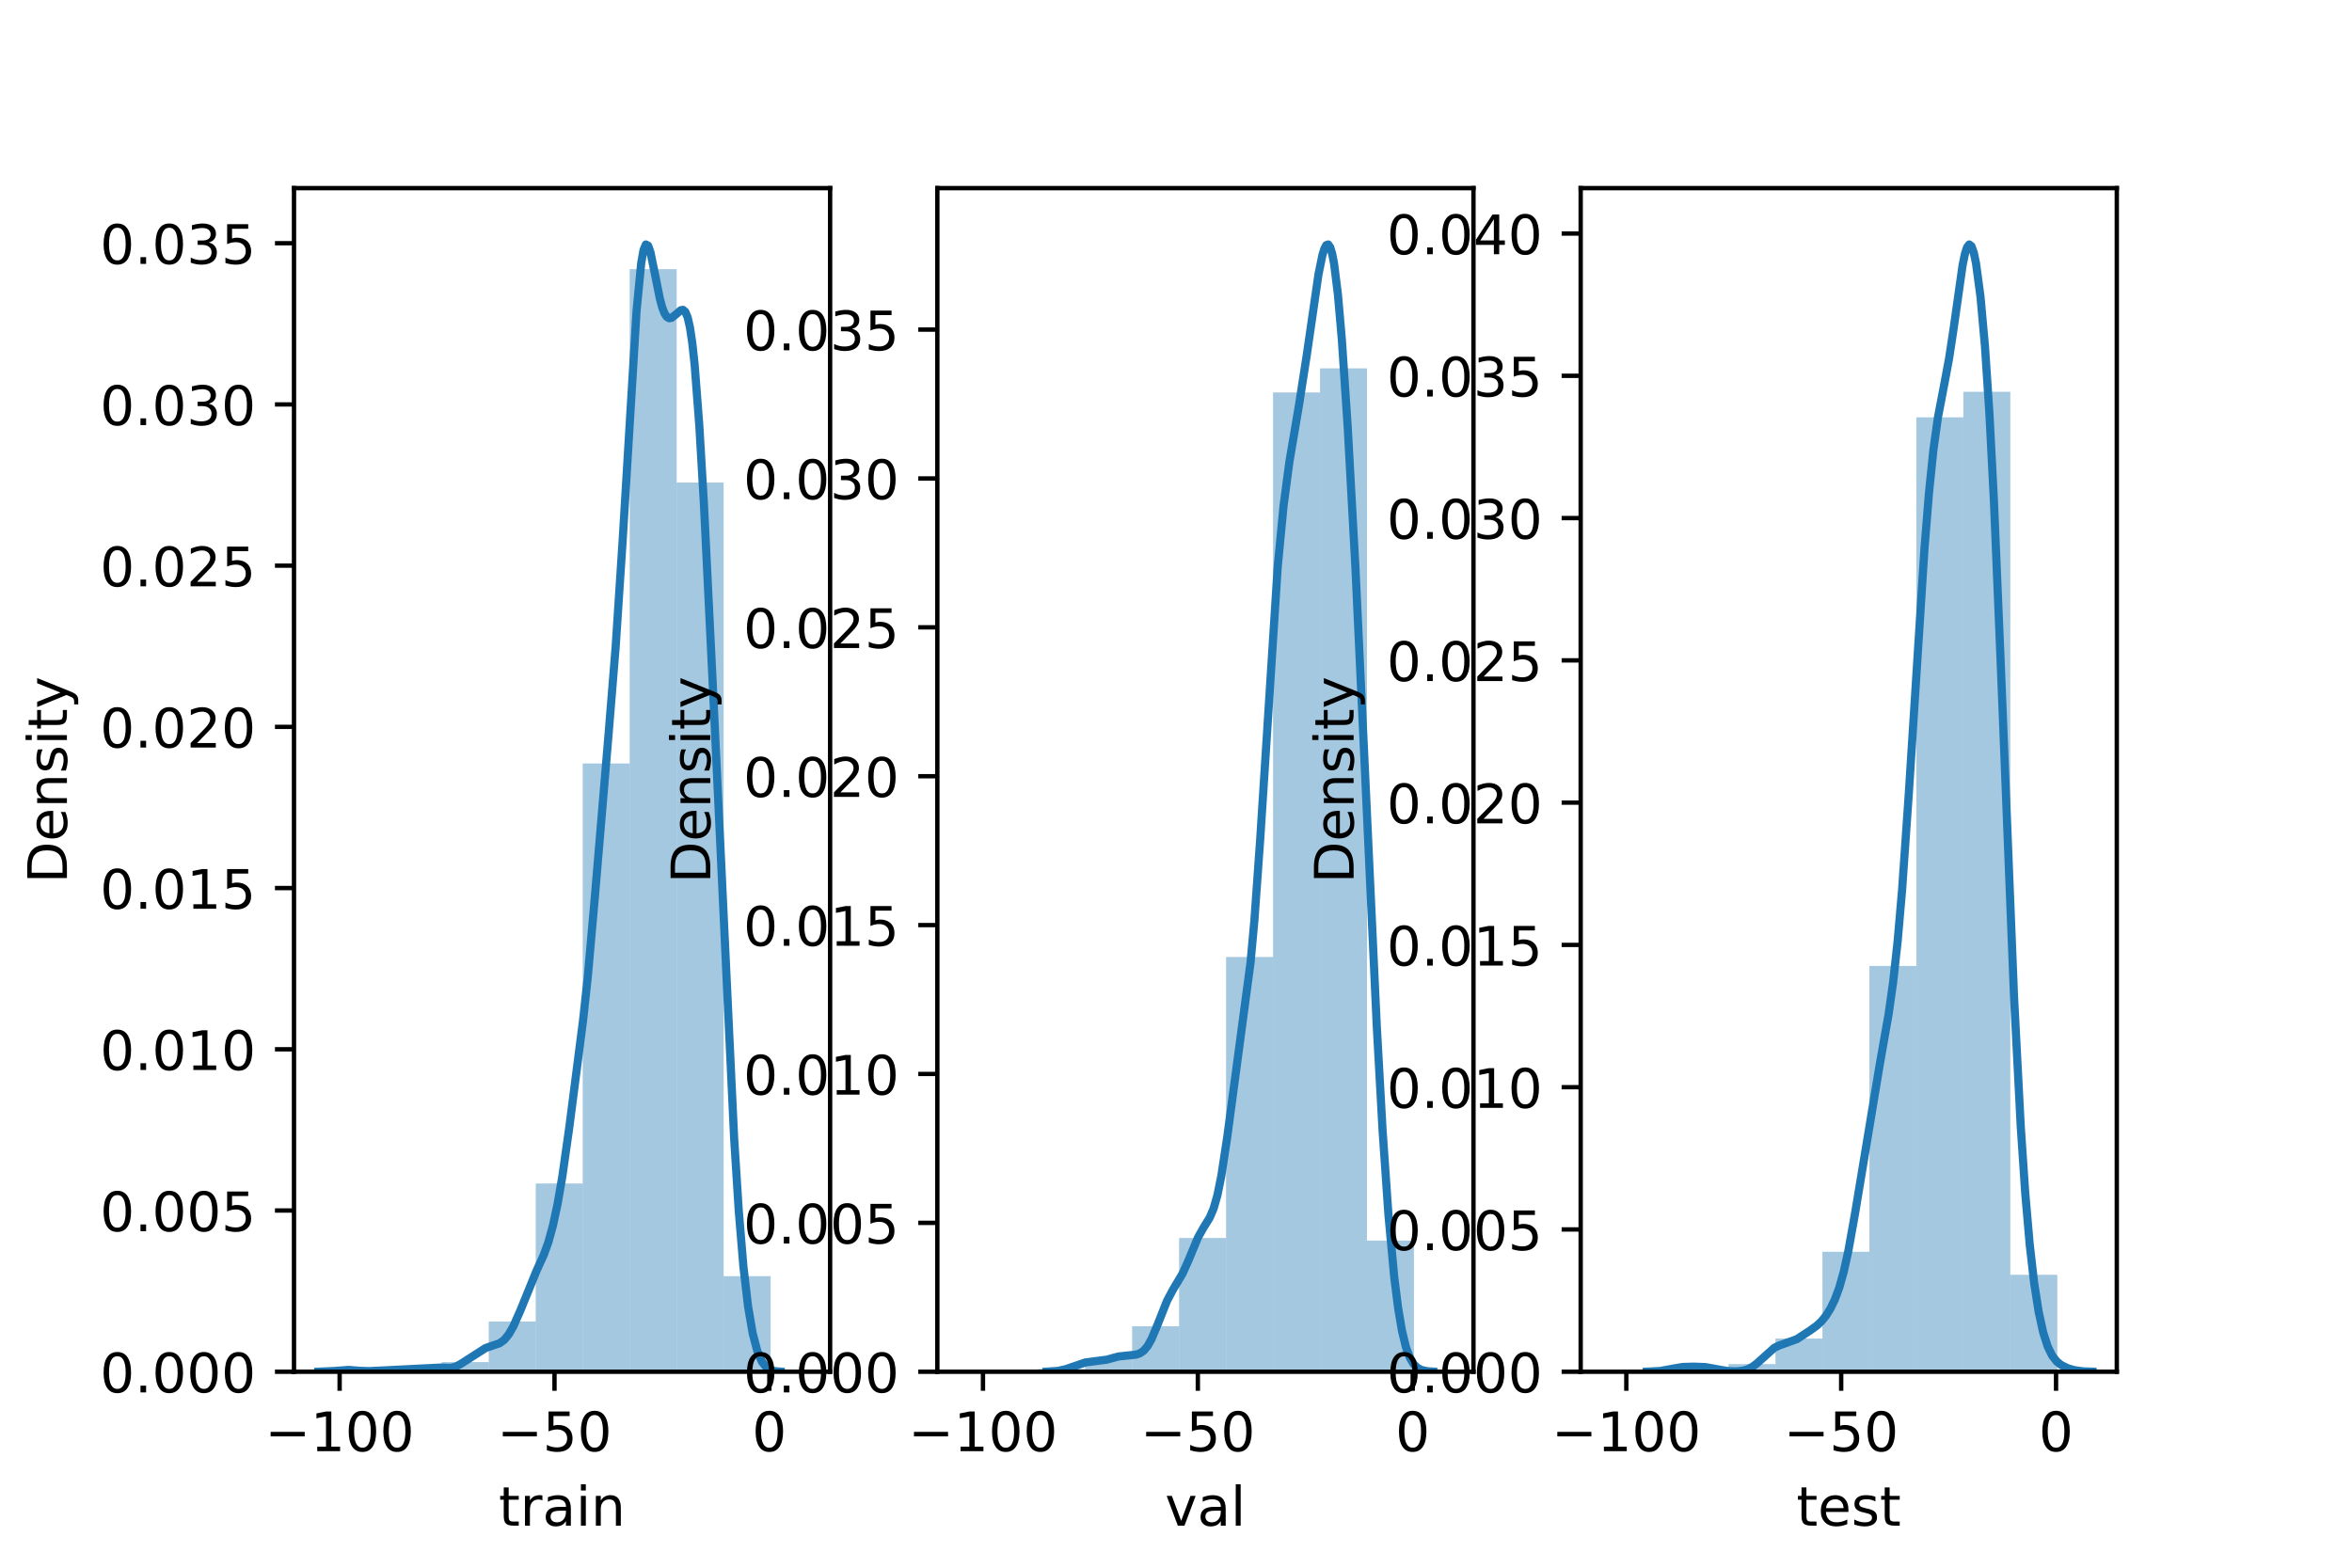 <?xml version="1.0" encoding="utf-8" standalone="no"?>
<!DOCTYPE svg PUBLIC "-//W3C//DTD SVG 1.1//EN"
  "http://www.w3.org/Graphics/SVG/1.1/DTD/svg11.dtd">
<!-- Created with matplotlib (https://matplotlib.org/) -->
<svg height="288pt" version="1.1" viewBox="0 0 432 288" width="432pt" xmlns="http://www.w3.org/2000/svg" xmlns:xlink="http://www.w3.org/1999/xlink">
 <defs>
  <style type="text/css">*{stroke-linecap:butt;stroke-linejoin:round;}</style>
 </defs>
 <g id="figure_1">
  <g id="patch_1">
   <path d="M 0 288 
L 432 288 
L 432 0 
L 0 0 
z
" style="fill:#ffffff;"/>
  </g>
  <g id="axes_1">
   <g id="patch_2">
    <path d="M 54 252 
L 152.471 252 
L 152.471 34.56 
L 54 34.56 
z
" style="fill:#ffffff;"/>
   </g>
   <g id="patch_3">
    <path clip-path="url(#p92c7b9d76b)" d="M 63.887 252 
L 72.516 252 
L 72.516 251.645 
L 63.887 251.645 
z
" style="fill:#1f77b4;opacity:0.4;"/>
   </g>
   <g id="patch_4">
    <path clip-path="url(#p92c7b9d76b)" d="M 72.516 252 
L 81.144 252 
L 81.144 251.291 
L 72.516 251.291 
z
" style="fill:#1f77b4;opacity:0.4;"/>
   </g>
   <g id="patch_5">
    <path clip-path="url(#p92c7b9d76b)" d="M 81.144 252 
L 89.772 252 
L 89.772 250.226 
L 81.144 250.226 
z
" style="fill:#1f77b4;opacity:0.4;"/>
   </g>
   <g id="patch_6">
    <path clip-path="url(#p92c7b9d76b)" d="M 89.772 252 
L 98.4 252 
L 98.4 242.777 
L 89.772 242.777 
z
" style="fill:#1f77b4;opacity:0.4;"/>
   </g>
   <g id="patch_7">
    <path clip-path="url(#p92c7b9d76b)" d="M 98.4 252 
L 107.029 252 
L 107.029 217.413 
L 98.4 217.413 
z
" style="fill:#1f77b4;opacity:0.4;"/>
   </g>
   <g id="patch_8">
    <path clip-path="url(#p92c7b9d76b)" d="M 107.029 252 
L 115.657 252 
L 115.657 140.256 
L 107.029 140.256 
z
" style="fill:#1f77b4;opacity:0.4;"/>
   </g>
   <g id="patch_9">
    <path clip-path="url(#p92c7b9d76b)" d="M 115.657 252 
L 124.285 252 
L 124.285 49.443 
L 115.657 49.443 
z
" style="fill:#1f77b4;opacity:0.4;"/>
   </g>
   <g id="patch_10">
    <path clip-path="url(#p92c7b9d76b)" d="M 124.285 252 
L 132.913 252 
L 132.913 88.642 
L 124.285 88.642 
z
" style="fill:#1f77b4;opacity:0.4;"/>
   </g>
   <g id="patch_11">
    <path clip-path="url(#p92c7b9d76b)" d="M 132.913 252 
L 141.542 252 
L 141.542 234.44 
L 132.913 234.44 
z
" style="fill:#1f77b4;opacity:0.4;"/>
   </g>
   <g id="matplotlib.axis_1">
    <g id="xtick_1">
     <g id="line2d_1">
      <defs>
       <path d="M 0 0 
L 0 3.5 
" id="m4513515221" style="stroke:#000000;stroke-width:0.8;"/>
      </defs>
      <g>
       <use style="stroke:#000000;stroke-width:0.8;" x="62.381" xlink:href="#m4513515221" y="252"/>
      </g>
     </g>
     <g id="text_1">
      <!-- −100 -->
      <g transform="translate(48.648 266.598)scale(0.1 -0.1)">
       <defs>
        <path d="M 10.594 35.5 
L 73.188 35.5 
L 73.188 27.203 
L 10.594 27.203 
z
" id="DejaVuSans-8722"/>
        <path d="M 12.406 8.297 
L 28.516 8.297 
L 28.516 63.922 
L 10.984 60.406 
L 10.984 69.391 
L 28.422 72.906 
L 38.281 72.906 
L 38.281 8.297 
L 54.391 8.297 
L 54.391 0 
L 12.406 0 
z
" id="DejaVuSans-49"/>
        <path d="M 31.781 66.406 
Q 24.172 66.406 20.328 58.906 
Q 16.5 51.422 16.5 36.375 
Q 16.5 21.391 20.328 13.891 
Q 24.172 6.391 31.781 6.391 
Q 39.453 6.391 43.281 13.891 
Q 47.125 21.391 47.125 36.375 
Q 47.125 51.422 43.281 58.906 
Q 39.453 66.406 31.781 66.406 
z
M 31.781 74.219 
Q 44.047 74.219 50.516 64.516 
Q 56.984 54.828 56.984 36.375 
Q 56.984 17.969 50.516 8.266 
Q 44.047 -1.422 31.781 -1.422 
Q 19.531 -1.422 13.062 8.266 
Q 6.594 17.969 6.594 36.375 
Q 6.594 54.828 13.062 64.516 
Q 19.531 74.219 31.781 74.219 
z
" id="DejaVuSans-48"/>
       </defs>
       <use xlink:href="#DejaVuSans-8722"/>
       <use x="83.789" xlink:href="#DejaVuSans-49"/>
       <use x="147.412" xlink:href="#DejaVuSans-48"/>
       <use x="211.035" xlink:href="#DejaVuSans-48"/>
      </g>
     </g>
    </g>
    <g id="xtick_2">
     <g id="line2d_2">
      <g>
       <use style="stroke:#000000;stroke-width:0.8;" x="101.846" xlink:href="#m4513515221" y="252"/>
      </g>
     </g>
     <g id="text_2">
      <!-- −50 -->
      <g transform="translate(91.294 266.598)scale(0.1 -0.1)">
       <defs>
        <path d="M 10.797 72.906 
L 49.516 72.906 
L 49.516 64.594 
L 19.828 64.594 
L 19.828 46.734 
Q 21.969 47.469 24.109 47.828 
Q 26.266 48.188 28.422 48.188 
Q 40.625 48.188 47.75 41.5 
Q 54.891 34.812 54.891 23.391 
Q 54.891 11.625 47.562 5.094 
Q 40.234 -1.422 26.906 -1.422 
Q 22.312 -1.422 17.547 -0.641 
Q 12.797 0.141 7.719 1.703 
L 7.719 11.625 
Q 12.109 9.234 16.797 8.062 
Q 21.484 6.891 26.703 6.891 
Q 35.156 6.891 40.078 11.328 
Q 45.016 15.766 45.016 23.391 
Q 45.016 31 40.078 35.438 
Q 35.156 39.891 26.703 39.891 
Q 22.75 39.891 18.812 39.016 
Q 14.891 38.141 10.797 36.281 
z
" id="DejaVuSans-53"/>
       </defs>
       <use xlink:href="#DejaVuSans-8722"/>
       <use x="83.789" xlink:href="#DejaVuSans-53"/>
       <use x="147.412" xlink:href="#DejaVuSans-48"/>
      </g>
     </g>
    </g>
    <g id="xtick_3">
     <g id="line2d_3">
      <g>
       <use style="stroke:#000000;stroke-width:0.8;" x="141.312" xlink:href="#m4513515221" y="252"/>
      </g>
     </g>
     <g id="text_3">
      <!-- 0 -->
      <g transform="translate(138.13 266.598)scale(0.1 -0.1)">
       <use xlink:href="#DejaVuSans-48"/>
      </g>
     </g>
    </g>
    <g id="text_4">
     <!-- train -->
     <g transform="translate(91.598 280.277)scale(0.1 -0.1)">
      <defs>
       <path d="M 18.312 70.219 
L 18.312 54.688 
L 36.812 54.688 
L 36.812 47.703 
L 18.312 47.703 
L 18.312 18.016 
Q 18.312 11.328 20.141 9.422 
Q 21.969 7.516 27.594 7.516 
L 36.812 7.516 
L 36.812 0 
L 27.594 0 
Q 17.188 0 13.234 3.875 
Q 9.281 7.766 9.281 18.016 
L 9.281 47.703 
L 2.688 47.703 
L 2.688 54.688 
L 9.281 54.688 
L 9.281 70.219 
z
" id="DejaVuSans-116"/>
       <path d="M 41.109 46.297 
Q 39.594 47.172 37.812 47.578 
Q 36.031 48 33.891 48 
Q 26.266 48 22.188 43.047 
Q 18.109 38.094 18.109 28.812 
L 18.109 0 
L 9.078 0 
L 9.078 54.688 
L 18.109 54.688 
L 18.109 46.188 
Q 20.953 51.172 25.484 53.578 
Q 30.031 56 36.531 56 
Q 37.453 56 38.578 55.875 
Q 39.703 55.766 41.062 55.516 
z
" id="DejaVuSans-114"/>
       <path d="M 34.281 27.484 
Q 23.391 27.484 19.188 25 
Q 14.984 22.516 14.984 16.5 
Q 14.984 11.719 18.141 8.906 
Q 21.297 6.109 26.703 6.109 
Q 34.188 6.109 38.703 11.406 
Q 43.219 16.703 43.219 25.484 
L 43.219 27.484 
z
M 52.203 31.203 
L 52.203 0 
L 43.219 0 
L 43.219 8.297 
Q 40.141 3.328 35.547 0.953 
Q 30.953 -1.422 24.312 -1.422 
Q 15.922 -1.422 10.953 3.297 
Q 6 8.016 6 15.922 
Q 6 25.141 12.172 29.828 
Q 18.359 34.516 30.609 34.516 
L 43.219 34.516 
L 43.219 35.406 
Q 43.219 41.609 39.141 45 
Q 35.062 48.391 27.688 48.391 
Q 23 48.391 18.547 47.266 
Q 14.109 46.141 10.016 43.891 
L 10.016 52.203 
Q 14.938 54.109 19.578 55.047 
Q 24.219 56 28.609 56 
Q 40.484 56 46.344 49.844 
Q 52.203 43.703 52.203 31.203 
z
" id="DejaVuSans-97"/>
       <path d="M 9.422 54.688 
L 18.406 54.688 
L 18.406 0 
L 9.422 0 
z
M 9.422 75.984 
L 18.406 75.984 
L 18.406 64.594 
L 9.422 64.594 
z
" id="DejaVuSans-105"/>
       <path d="M 54.891 33.016 
L 54.891 0 
L 45.906 0 
L 45.906 32.719 
Q 45.906 40.484 42.875 44.328 
Q 39.844 48.188 33.797 48.188 
Q 26.516 48.188 22.312 43.547 
Q 18.109 38.922 18.109 30.906 
L 18.109 0 
L 9.078 0 
L 9.078 54.688 
L 18.109 54.688 
L 18.109 46.188 
Q 21.344 51.125 25.703 53.562 
Q 30.078 56 35.797 56 
Q 45.219 56 50.047 50.172 
Q 54.891 44.344 54.891 33.016 
z
" id="DejaVuSans-110"/>
      </defs>
      <use xlink:href="#DejaVuSans-116"/>
      <use x="39.209" xlink:href="#DejaVuSans-114"/>
      <use x="80.322" xlink:href="#DejaVuSans-97"/>
      <use x="141.602" xlink:href="#DejaVuSans-105"/>
      <use x="169.385" xlink:href="#DejaVuSans-110"/>
     </g>
    </g>
   </g>
   <g id="matplotlib.axis_2">
    <g id="ytick_1">
     <g id="line2d_4">
      <defs>
       <path d="M 0 0 
L -3.5 0 
" id="mbb1eea359e" style="stroke:#000000;stroke-width:0.8;"/>
      </defs>
      <g>
       <use style="stroke:#000000;stroke-width:0.8;" x="54" xlink:href="#mbb1eea359e" y="252"/>
      </g>
     </g>
     <g id="text_5">
      <!-- 0.000 -->
      <g transform="translate(18.372 255.799)scale(0.1 -0.1)">
       <defs>
        <path d="M 10.688 12.406 
L 21 12.406 
L 21 0 
L 10.688 0 
z
" id="DejaVuSans-46"/>
       </defs>
       <use xlink:href="#DejaVuSans-48"/>
       <use x="63.623" xlink:href="#DejaVuSans-46"/>
       <use x="95.41" xlink:href="#DejaVuSans-48"/>
       <use x="159.033" xlink:href="#DejaVuSans-48"/>
       <use x="222.656" xlink:href="#DejaVuSans-48"/>
      </g>
     </g>
    </g>
    <g id="ytick_2">
     <g id="line2d_5">
      <g>
       <use style="stroke:#000000;stroke-width:0.8;" x="54" xlink:href="#mbb1eea359e" y="222.383"/>
      </g>
     </g>
     <g id="text_6">
      <!-- 0.005 -->
      <g transform="translate(18.372 226.182)scale(0.1 -0.1)">
       <use xlink:href="#DejaVuSans-48"/>
       <use x="63.623" xlink:href="#DejaVuSans-46"/>
       <use x="95.41" xlink:href="#DejaVuSans-48"/>
       <use x="159.033" xlink:href="#DejaVuSans-48"/>
       <use x="222.656" xlink:href="#DejaVuSans-53"/>
      </g>
     </g>
    </g>
    <g id="ytick_3">
     <g id="line2d_6">
      <g>
       <use style="stroke:#000000;stroke-width:0.8;" x="54" xlink:href="#mbb1eea359e" y="192.766"/>
      </g>
     </g>
     <g id="text_7">
      <!-- 0.010 -->
      <g transform="translate(18.372 196.565)scale(0.1 -0.1)">
       <use xlink:href="#DejaVuSans-48"/>
       <use x="63.623" xlink:href="#DejaVuSans-46"/>
       <use x="95.41" xlink:href="#DejaVuSans-48"/>
       <use x="159.033" xlink:href="#DejaVuSans-49"/>
       <use x="222.656" xlink:href="#DejaVuSans-48"/>
      </g>
     </g>
    </g>
    <g id="ytick_4">
     <g id="line2d_7">
      <g>
       <use style="stroke:#000000;stroke-width:0.8;" x="54" xlink:href="#mbb1eea359e" y="163.149"/>
      </g>
     </g>
     <g id="text_8">
      <!-- 0.015 -->
      <g transform="translate(18.372 166.948)scale(0.1 -0.1)">
       <use xlink:href="#DejaVuSans-48"/>
       <use x="63.623" xlink:href="#DejaVuSans-46"/>
       <use x="95.41" xlink:href="#DejaVuSans-48"/>
       <use x="159.033" xlink:href="#DejaVuSans-49"/>
       <use x="222.656" xlink:href="#DejaVuSans-53"/>
      </g>
     </g>
    </g>
    <g id="ytick_5">
     <g id="line2d_8">
      <g>
       <use style="stroke:#000000;stroke-width:0.8;" x="54" xlink:href="#mbb1eea359e" y="133.532"/>
      </g>
     </g>
     <g id="text_9">
      <!-- 0.020 -->
      <g transform="translate(18.372 137.331)scale(0.1 -0.1)">
       <defs>
        <path d="M 19.188 8.297 
L 53.609 8.297 
L 53.609 0 
L 7.328 0 
L 7.328 8.297 
Q 12.938 14.109 22.625 23.891 
Q 32.328 33.688 34.812 36.531 
Q 39.547 41.844 41.422 45.531 
Q 43.312 49.219 43.312 52.781 
Q 43.312 58.594 39.234 62.25 
Q 35.156 65.922 28.609 65.922 
Q 23.969 65.922 18.812 64.312 
Q 13.672 62.703 7.812 59.422 
L 7.812 69.391 
Q 13.766 71.781 18.938 73 
Q 24.125 74.219 28.422 74.219 
Q 39.75 74.219 46.484 68.547 
Q 53.219 62.891 53.219 53.422 
Q 53.219 48.922 51.531 44.891 
Q 49.859 40.875 45.406 35.406 
Q 44.188 33.984 37.641 27.219 
Q 31.109 20.453 19.188 8.297 
z
" id="DejaVuSans-50"/>
       </defs>
       <use xlink:href="#DejaVuSans-48"/>
       <use x="63.623" xlink:href="#DejaVuSans-46"/>
       <use x="95.41" xlink:href="#DejaVuSans-48"/>
       <use x="159.033" xlink:href="#DejaVuSans-50"/>
       <use x="222.656" xlink:href="#DejaVuSans-48"/>
      </g>
     </g>
    </g>
    <g id="ytick_6">
     <g id="line2d_9">
      <g>
       <use style="stroke:#000000;stroke-width:0.8;" x="54" xlink:href="#mbb1eea359e" y="103.915"/>
      </g>
     </g>
     <g id="text_10">
      <!-- 0.025 -->
      <g transform="translate(18.372 107.714)scale(0.1 -0.1)">
       <use xlink:href="#DejaVuSans-48"/>
       <use x="63.623" xlink:href="#DejaVuSans-46"/>
       <use x="95.41" xlink:href="#DejaVuSans-48"/>
       <use x="159.033" xlink:href="#DejaVuSans-50"/>
       <use x="222.656" xlink:href="#DejaVuSans-53"/>
      </g>
     </g>
    </g>
    <g id="ytick_7">
     <g id="line2d_10">
      <g>
       <use style="stroke:#000000;stroke-width:0.8;" x="54" xlink:href="#mbb1eea359e" y="74.298"/>
      </g>
     </g>
     <g id="text_11">
      <!-- 0.030 -->
      <g transform="translate(18.372 78.097)scale(0.1 -0.1)">
       <defs>
        <path d="M 40.578 39.312 
Q 47.656 37.797 51.625 33 
Q 55.609 28.219 55.609 21.188 
Q 55.609 10.406 48.188 4.484 
Q 40.766 -1.422 27.094 -1.422 
Q 22.516 -1.422 17.656 -0.516 
Q 12.797 0.391 7.625 2.203 
L 7.625 11.719 
Q 11.719 9.328 16.594 8.109 
Q 21.484 6.891 26.812 6.891 
Q 36.078 6.891 40.938 10.547 
Q 45.797 14.203 45.797 21.188 
Q 45.797 27.641 41.281 31.266 
Q 36.766 34.906 28.719 34.906 
L 20.219 34.906 
L 20.219 43.016 
L 29.109 43.016 
Q 36.375 43.016 40.234 45.922 
Q 44.094 48.828 44.094 54.297 
Q 44.094 59.906 40.109 62.906 
Q 36.141 65.922 28.719 65.922 
Q 24.656 65.922 20.016 65.031 
Q 15.375 64.156 9.812 62.312 
L 9.812 71.094 
Q 15.438 72.656 20.344 73.438 
Q 25.25 74.219 29.594 74.219 
Q 40.828 74.219 47.359 69.109 
Q 53.906 64.016 53.906 55.328 
Q 53.906 49.266 50.438 45.094 
Q 46.969 40.922 40.578 39.312 
z
" id="DejaVuSans-51"/>
       </defs>
       <use xlink:href="#DejaVuSans-48"/>
       <use x="63.623" xlink:href="#DejaVuSans-46"/>
       <use x="95.41" xlink:href="#DejaVuSans-48"/>
       <use x="159.033" xlink:href="#DejaVuSans-51"/>
       <use x="222.656" xlink:href="#DejaVuSans-48"/>
      </g>
     </g>
    </g>
    <g id="ytick_8">
     <g id="line2d_11">
      <g>
       <use style="stroke:#000000;stroke-width:0.8;" x="54" xlink:href="#mbb1eea359e" y="44.681"/>
      </g>
     </g>
     <g id="text_12">
      <!-- 0.035 -->
      <g transform="translate(18.372 48.48)scale(0.1 -0.1)">
       <use xlink:href="#DejaVuSans-48"/>
       <use x="63.623" xlink:href="#DejaVuSans-46"/>
       <use x="95.41" xlink:href="#DejaVuSans-48"/>
       <use x="159.033" xlink:href="#DejaVuSans-51"/>
       <use x="222.656" xlink:href="#DejaVuSans-53"/>
      </g>
     </g>
    </g>
    <g id="text_13">
     <!-- Density -->
     <g transform="translate(12.292 162.289)rotate(-90)scale(0.1 -0.1)">
      <defs>
       <path d="M 19.672 64.797 
L 19.672 8.109 
L 31.594 8.109 
Q 46.688 8.109 53.688 14.938 
Q 60.688 21.781 60.688 36.531 
Q 60.688 51.172 53.688 57.984 
Q 46.688 64.797 31.594 64.797 
z
M 9.812 72.906 
L 30.078 72.906 
Q 51.266 72.906 61.172 64.094 
Q 71.094 55.281 71.094 36.531 
Q 71.094 17.672 61.125 8.828 
Q 51.172 0 30.078 0 
L 9.812 0 
z
" id="DejaVuSans-68"/>
       <path d="M 56.203 29.594 
L 56.203 25.203 
L 14.891 25.203 
Q 15.484 15.922 20.484 11.062 
Q 25.484 6.203 34.422 6.203 
Q 39.594 6.203 44.453 7.469 
Q 49.312 8.734 54.109 11.281 
L 54.109 2.781 
Q 49.266 0.734 44.188 -0.344 
Q 39.109 -1.422 33.891 -1.422 
Q 20.797 -1.422 13.156 6.188 
Q 5.516 13.812 5.516 26.812 
Q 5.516 40.234 12.766 48.109 
Q 20.016 56 32.328 56 
Q 43.359 56 49.781 48.891 
Q 56.203 41.797 56.203 29.594 
z
M 47.219 32.234 
Q 47.125 39.594 43.094 43.984 
Q 39.062 48.391 32.422 48.391 
Q 24.906 48.391 20.391 44.141 
Q 15.875 39.891 15.188 32.172 
z
" id="DejaVuSans-101"/>
       <path d="M 44.281 53.078 
L 44.281 44.578 
Q 40.484 46.531 36.375 47.5 
Q 32.281 48.484 27.875 48.484 
Q 21.188 48.484 17.844 46.438 
Q 14.5 44.391 14.5 40.281 
Q 14.5 37.156 16.891 35.375 
Q 19.281 33.594 26.516 31.984 
L 29.594 31.297 
Q 39.156 29.25 43.188 25.516 
Q 47.219 21.781 47.219 15.094 
Q 47.219 7.469 41.188 3.016 
Q 35.156 -1.422 24.609 -1.422 
Q 20.219 -1.422 15.453 -0.562 
Q 10.688 0.297 5.422 2 
L 5.422 11.281 
Q 10.406 8.688 15.234 7.391 
Q 20.062 6.109 24.812 6.109 
Q 31.156 6.109 34.562 8.281 
Q 37.984 10.453 37.984 14.406 
Q 37.984 18.062 35.516 20.016 
Q 33.062 21.969 24.703 23.781 
L 21.578 24.516 
Q 13.234 26.266 9.516 29.906 
Q 5.812 33.547 5.812 39.891 
Q 5.812 47.609 11.281 51.797 
Q 16.75 56 26.812 56 
Q 31.781 56 36.172 55.266 
Q 40.578 54.547 44.281 53.078 
z
" id="DejaVuSans-115"/>
       <path d="M 32.172 -5.078 
Q 28.375 -14.844 24.75 -17.812 
Q 21.141 -20.797 15.094 -20.797 
L 7.906 -20.797 
L 7.906 -13.281 
L 13.188 -13.281 
Q 16.891 -13.281 18.938 -11.516 
Q 21 -9.766 23.484 -3.219 
L 25.094 0.875 
L 2.984 54.688 
L 12.5 54.688 
L 29.594 11.922 
L 46.688 54.688 
L 56.203 54.688 
z
" id="DejaVuSans-121"/>
      </defs>
      <use xlink:href="#DejaVuSans-68"/>
      <use x="77.002" xlink:href="#DejaVuSans-101"/>
      <use x="138.525" xlink:href="#DejaVuSans-110"/>
      <use x="201.904" xlink:href="#DejaVuSans-115"/>
      <use x="254.004" xlink:href="#DejaVuSans-105"/>
      <use x="281.787" xlink:href="#DejaVuSans-116"/>
      <use x="320.996" xlink:href="#DejaVuSans-121"/>
     </g>
    </g>
   </g>
   <g id="line2d_12">
    <path clip-path="url(#p92c7b9d76b)" d="M 58.476 251.996 
L 61.462 251.863 
L 64.022 251.662 
L 66.155 251.835 
L 67.861 251.887 
L 81.086 251.228 
L 82.792 251.29 
L 83.646 251.079 
L 84.499 250.649 
L 89.191 247.646 
L 90.471 247.207 
L 91.751 246.774 
L 92.604 246.162 
L 93.457 245.114 
L 94.311 243.62 
L 95.59 240.72 
L 98.577 233.384 
L 99.856 230.59 
L 100.71 228.235 
L 101.563 225.137 
L 102.416 221.16 
L 103.269 216.224 
L 104.549 207.223 
L 107.109 187.32 
L 107.962 179.433 
L 109.242 164.973 
L 111.801 134.596 
L 113.081 118.823 
L 114.361 99.339 
L 116.921 57.082 
L 117.774 48.317 
L 118.2 45.929 
L 118.627 44.914 
L 119.054 45.145 
L 119.48 46.377 
L 120.333 50.539 
L 121.187 54.816 
L 121.613 56.42 
L 122.04 57.544 
L 122.466 58.2 
L 122.893 58.456 
L 123.32 58.402 
L 124.173 57.744 
L 125.026 57.001 
L 125.453 56.925 
L 125.879 57.291 
L 126.306 58.311 
L 126.732 60.183 
L 127.159 63.057 
L 127.586 67.011 
L 128.439 78.074 
L 129.292 92.61 
L 130.998 127.435 
L 134.838 209.037 
L 135.691 222.457 
L 136.544 232.674 
L 137.397 239.982 
L 138.251 244.972 
L 139.104 248.221 
L 139.957 250.184 
L 140.81 251.242 
L 141.664 251.731 
L 142.517 251.921 
L 143.37 251.981 
L 143.37 251.981 
" style="fill:none;stroke:#1f77b4;stroke-linecap:square;stroke-width:1.5;"/>
   </g>
   <g id="patch_12">
    <path d="M 54 252 
L 54 34.56 
" style="fill:none;stroke:#000000;stroke-linecap:square;stroke-linejoin:miter;stroke-width:0.8;"/>
   </g>
   <g id="patch_13">
    <path d="M 152.471 252 
L 152.471 34.56 
" style="fill:none;stroke:#000000;stroke-linecap:square;stroke-linejoin:miter;stroke-width:0.8;"/>
   </g>
   <g id="patch_14">
    <path d="M 54 252 
L 152.471 252 
" style="fill:none;stroke:#000000;stroke-linecap:square;stroke-linejoin:miter;stroke-width:0.8;"/>
   </g>
   <g id="patch_15">
    <path d="M 54 34.56 
L 152.471 34.56 
" style="fill:none;stroke:#000000;stroke-linecap:square;stroke-linejoin:miter;stroke-width:0.8;"/>
   </g>
  </g>
  <g id="axes_2">
   <g id="patch_16">
    <path d="M 172.165 252 
L 270.635 252 
L 270.635 34.56 
L 172.165 34.56 
z
" style="fill:#ffffff;"/>
   </g>
   <g id="patch_17">
    <path clip-path="url(#pd8b7093c54)" d="M 182.052 252 
L 190.68 252 
L 190.68 252 
L 182.052 252 
z
" style="fill:#1f77b4;opacity:0.4;"/>
   </g>
   <g id="patch_18">
    <path clip-path="url(#pd8b7093c54)" d="M 190.68 252 
L 199.309 252 
L 199.309 251.508 
L 190.68 251.508 
z
" style="fill:#1f77b4;opacity:0.4;"/>
   </g>
   <g id="patch_19">
    <path clip-path="url(#pd8b7093c54)" d="M 199.309 252 
L 207.937 252 
L 207.937 249.542 
L 199.309 249.542 
z
" style="fill:#1f77b4;opacity:0.4;"/>
   </g>
   <g id="patch_20">
    <path clip-path="url(#pd8b7093c54)" d="M 207.937 252 
L 216.565 252 
L 216.565 243.644 
L 207.937 243.644 
z
" style="fill:#1f77b4;opacity:0.4;"/>
   </g>
   <g id="patch_21">
    <path clip-path="url(#pd8b7093c54)" d="M 216.565 252 
L 225.193 252 
L 225.193 227.423 
L 216.565 227.423 
z
" style="fill:#1f77b4;opacity:0.4;"/>
   </g>
   <g id="patch_22">
    <path clip-path="url(#pd8b7093c54)" d="M 225.193 252 
L 233.822 252 
L 233.822 175.81 
L 225.193 175.81 
z
" style="fill:#1f77b4;opacity:0.4;"/>
   </g>
   <g id="patch_23">
    <path clip-path="url(#pd8b7093c54)" d="M 233.822 252 
L 242.45 252 
L 242.45 72.093 
L 233.822 72.093 
z
" style="fill:#1f77b4;opacity:0.4;"/>
   </g>
   <g id="patch_24">
    <path clip-path="url(#pd8b7093c54)" d="M 242.45 252 
L 251.078 252 
L 251.078 67.669 
L 242.45 67.669 
z
" style="fill:#1f77b4;opacity:0.4;"/>
   </g>
   <g id="patch_25">
    <path clip-path="url(#pd8b7093c54)" d="M 251.078 252 
L 259.706 252 
L 259.706 227.914 
L 251.078 227.914 
z
" style="fill:#1f77b4;opacity:0.4;"/>
   </g>
   <g id="matplotlib.axis_3">
    <g id="xtick_4">
     <g id="line2d_13">
      <g>
       <use style="stroke:#000000;stroke-width:0.8;" x="180.546" xlink:href="#m4513515221" y="252"/>
      </g>
     </g>
     <g id="text_14">
      <!-- −100 -->
      <g transform="translate(166.812 266.598)scale(0.1 -0.1)">
       <use xlink:href="#DejaVuSans-8722"/>
       <use x="83.789" xlink:href="#DejaVuSans-49"/>
       <use x="147.412" xlink:href="#DejaVuSans-48"/>
       <use x="211.035" xlink:href="#DejaVuSans-48"/>
      </g>
     </g>
    </g>
    <g id="xtick_5">
     <g id="line2d_14">
      <g>
       <use style="stroke:#000000;stroke-width:0.8;" x="220.011" xlink:href="#m4513515221" y="252"/>
      </g>
     </g>
     <g id="text_15">
      <!-- −50 -->
      <g transform="translate(209.459 266.598)scale(0.1 -0.1)">
       <use xlink:href="#DejaVuSans-8722"/>
       <use x="83.789" xlink:href="#DejaVuSans-53"/>
       <use x="147.412" xlink:href="#DejaVuSans-48"/>
      </g>
     </g>
    </g>
    <g id="xtick_6">
     <g id="line2d_15">
      <g>
       <use style="stroke:#000000;stroke-width:0.8;" x="259.476" xlink:href="#m4513515221" y="252"/>
      </g>
     </g>
     <g id="text_16">
      <!-- 0 -->
      <g transform="translate(256.295 266.598)scale(0.1 -0.1)">
       <use xlink:href="#DejaVuSans-48"/>
      </g>
     </g>
    </g>
    <g id="text_17">
     <!-- val -->
     <g transform="translate(213.988 280.277)scale(0.1 -0.1)">
      <defs>
       <path d="M 2.984 54.688 
L 12.5 54.688 
L 29.594 8.797 
L 46.688 54.688 
L 56.203 54.688 
L 35.688 0 
L 23.484 0 
z
" id="DejaVuSans-118"/>
       <path d="M 9.422 75.984 
L 18.406 75.984 
L 18.406 0 
L 9.422 0 
z
" id="DejaVuSans-108"/>
      </defs>
      <use xlink:href="#DejaVuSans-118"/>
      <use x="59.18" xlink:href="#DejaVuSans-97"/>
      <use x="120.459" xlink:href="#DejaVuSans-108"/>
     </g>
    </g>
   </g>
   <g id="matplotlib.axis_4">
    <g id="ytick_9">
     <g id="line2d_16">
      <g>
       <use style="stroke:#000000;stroke-width:0.8;" x="172.165" xlink:href="#mbb1eea359e" y="252"/>
      </g>
     </g>
     <g id="text_18">
      <!-- 0.000 -->
      <g transform="translate(136.537 255.799)scale(0.1 -0.1)">
       <use xlink:href="#DejaVuSans-48"/>
       <use x="63.623" xlink:href="#DejaVuSans-46"/>
       <use x="95.41" xlink:href="#DejaVuSans-48"/>
       <use x="159.033" xlink:href="#DejaVuSans-48"/>
       <use x="222.656" xlink:href="#DejaVuSans-48"/>
      </g>
     </g>
    </g>
    <g id="ytick_10">
     <g id="line2d_17">
      <g>
       <use style="stroke:#000000;stroke-width:0.8;" x="172.165" xlink:href="#mbb1eea359e" y="224.65"/>
      </g>
     </g>
     <g id="text_19">
      <!-- 0.005 -->
      <g transform="translate(136.537 228.449)scale(0.1 -0.1)">
       <use xlink:href="#DejaVuSans-48"/>
       <use x="63.623" xlink:href="#DejaVuSans-46"/>
       <use x="95.41" xlink:href="#DejaVuSans-48"/>
       <use x="159.033" xlink:href="#DejaVuSans-48"/>
       <use x="222.656" xlink:href="#DejaVuSans-53"/>
      </g>
     </g>
    </g>
    <g id="ytick_11">
     <g id="line2d_18">
      <g>
       <use style="stroke:#000000;stroke-width:0.8;" x="172.165" xlink:href="#mbb1eea359e" y="197.299"/>
      </g>
     </g>
     <g id="text_20">
      <!-- 0.010 -->
      <g transform="translate(136.537 201.099)scale(0.1 -0.1)">
       <use xlink:href="#DejaVuSans-48"/>
       <use x="63.623" xlink:href="#DejaVuSans-46"/>
       <use x="95.41" xlink:href="#DejaVuSans-48"/>
       <use x="159.033" xlink:href="#DejaVuSans-49"/>
       <use x="222.656" xlink:href="#DejaVuSans-48"/>
      </g>
     </g>
    </g>
    <g id="ytick_12">
     <g id="line2d_19">
      <g>
       <use style="stroke:#000000;stroke-width:0.8;" x="172.165" xlink:href="#mbb1eea359e" y="169.949"/>
      </g>
     </g>
     <g id="text_21">
      <!-- 0.015 -->
      <g transform="translate(136.537 173.748)scale(0.1 -0.1)">
       <use xlink:href="#DejaVuSans-48"/>
       <use x="63.623" xlink:href="#DejaVuSans-46"/>
       <use x="95.41" xlink:href="#DejaVuSans-48"/>
       <use x="159.033" xlink:href="#DejaVuSans-49"/>
       <use x="222.656" xlink:href="#DejaVuSans-53"/>
      </g>
     </g>
    </g>
    <g id="ytick_13">
     <g id="line2d_20">
      <g>
       <use style="stroke:#000000;stroke-width:0.8;" x="172.165" xlink:href="#mbb1eea359e" y="142.599"/>
      </g>
     </g>
     <g id="text_22">
      <!-- 0.020 -->
      <g transform="translate(136.537 146.398)scale(0.1 -0.1)">
       <use xlink:href="#DejaVuSans-48"/>
       <use x="63.623" xlink:href="#DejaVuSans-46"/>
       <use x="95.41" xlink:href="#DejaVuSans-48"/>
       <use x="159.033" xlink:href="#DejaVuSans-50"/>
       <use x="222.656" xlink:href="#DejaVuSans-48"/>
      </g>
     </g>
    </g>
    <g id="ytick_14">
     <g id="line2d_21">
      <g>
       <use style="stroke:#000000;stroke-width:0.8;" x="172.165" xlink:href="#mbb1eea359e" y="115.248"/>
      </g>
     </g>
     <g id="text_23">
      <!-- 0.025 -->
      <g transform="translate(136.537 119.047)scale(0.1 -0.1)">
       <use xlink:href="#DejaVuSans-48"/>
       <use x="63.623" xlink:href="#DejaVuSans-46"/>
       <use x="95.41" xlink:href="#DejaVuSans-48"/>
       <use x="159.033" xlink:href="#DejaVuSans-50"/>
       <use x="222.656" xlink:href="#DejaVuSans-53"/>
      </g>
     </g>
    </g>
    <g id="ytick_15">
     <g id="line2d_22">
      <g>
       <use style="stroke:#000000;stroke-width:0.8;" x="172.165" xlink:href="#mbb1eea359e" y="87.898"/>
      </g>
     </g>
     <g id="text_24">
      <!-- 0.030 -->
      <g transform="translate(136.537 91.697)scale(0.1 -0.1)">
       <use xlink:href="#DejaVuSans-48"/>
       <use x="63.623" xlink:href="#DejaVuSans-46"/>
       <use x="95.41" xlink:href="#DejaVuSans-48"/>
       <use x="159.033" xlink:href="#DejaVuSans-51"/>
       <use x="222.656" xlink:href="#DejaVuSans-48"/>
      </g>
     </g>
    </g>
    <g id="ytick_16">
     <g id="line2d_23">
      <g>
       <use style="stroke:#000000;stroke-width:0.8;" x="172.165" xlink:href="#mbb1eea359e" y="60.548"/>
      </g>
     </g>
     <g id="text_25">
      <!-- 0.035 -->
      <g transform="translate(136.537 64.347)scale(0.1 -0.1)">
       <use xlink:href="#DejaVuSans-48"/>
       <use x="63.623" xlink:href="#DejaVuSans-46"/>
       <use x="95.41" xlink:href="#DejaVuSans-48"/>
       <use x="159.033" xlink:href="#DejaVuSans-51"/>
       <use x="222.656" xlink:href="#DejaVuSans-53"/>
      </g>
     </g>
    </g>
    <g id="text_26">
     <!-- Density -->
     <g transform="translate(130.457 162.289)rotate(-90)scale(0.1 -0.1)">
      <use xlink:href="#DejaVuSans-68"/>
      <use x="77.002" xlink:href="#DejaVuSans-101"/>
      <use x="138.525" xlink:href="#DejaVuSans-110"/>
      <use x="201.904" xlink:href="#DejaVuSans-115"/>
      <use x="254.004" xlink:href="#DejaVuSans-105"/>
      <use x="281.787" xlink:href="#DejaVuSans-116"/>
      <use x="320.996" xlink:href="#DejaVuSans-121"/>
     </g>
    </g>
   </g>
   <g id="line2d_24">
    <path clip-path="url(#pd8b7093c54)" d="M 192.225 251.987 
L 194.366 251.846 
L 195.793 251.511 
L 199.361 250.296 
L 203.285 249.786 
L 205.426 249.201 
L 207.21 249.011 
L 208.637 248.866 
L 209.351 248.63 
L 210.064 248.141 
L 210.778 247.292 
L 211.491 246.028 
L 212.562 243.481 
L 214.345 238.992 
L 215.416 236.968 
L 217.2 233.978 
L 218.27 231.599 
L 220.054 227.309 
L 221.124 225.416 
L 222.195 223.689 
L 222.908 222.026 
L 223.622 219.511 
L 224.335 215.957 
L 225.406 208.924 
L 229.687 176.855 
L 230.4 169.067 
L 231.471 154.103 
L 234.682 104.128 
L 235.752 92.959 
L 236.822 84.87 
L 238.606 74.33 
L 240.033 65.125 
L 242.174 50.38 
L 242.888 46.879 
L 243.244 45.713 
L 243.601 45.035 
L 243.958 44.914 
L 244.315 45.408 
L 244.671 46.56 
L 245.028 48.395 
L 245.742 54.104 
L 246.455 62.3 
L 247.526 78.238 
L 248.953 104.221 
L 250.737 142.256 
L 252.877 188.522 
L 253.948 207.733 
L 255.018 223.131 
L 256.088 234.67 
L 256.802 240.332 
L 257.515 244.531 
L 258.229 247.474 
L 258.942 249.414 
L 259.656 250.612 
L 260.37 251.302 
L 261.083 251.673 
L 262.153 251.909 
L 263.224 251.979 
L 263.224 251.979 
" style="fill:none;stroke:#1f77b4;stroke-linecap:square;stroke-width:1.5;"/>
   </g>
   <g id="patch_26">
    <path d="M 172.165 252 
L 172.165 34.56 
" style="fill:none;stroke:#000000;stroke-linecap:square;stroke-linejoin:miter;stroke-width:0.8;"/>
   </g>
   <g id="patch_27">
    <path d="M 270.635 252 
L 270.635 34.56 
" style="fill:none;stroke:#000000;stroke-linecap:square;stroke-linejoin:miter;stroke-width:0.8;"/>
   </g>
   <g id="patch_28">
    <path d="M 172.165 252 
L 270.635 252 
" style="fill:none;stroke:#000000;stroke-linecap:square;stroke-linejoin:miter;stroke-width:0.8;"/>
   </g>
   <g id="patch_29">
    <path d="M 172.165 34.56 
L 270.635 34.56 
" style="fill:none;stroke:#000000;stroke-linecap:square;stroke-linejoin:miter;stroke-width:0.8;"/>
   </g>
  </g>
  <g id="axes_3">
   <g id="patch_30">
    <path d="M 290.329 252 
L 388.8 252 
L 388.8 34.56 
L 290.329 34.56 
z
" style="fill:#ffffff;"/>
   </g>
   <g id="patch_31">
    <path clip-path="url(#pbf662db16d)" d="M 300.217 252 
L 308.845 252 
L 308.845 252 
L 300.217 252 
z
" style="fill:#1f77b4;opacity:0.4;"/>
   </g>
   <g id="patch_32">
    <path clip-path="url(#pbf662db16d)" d="M 308.845 252 
L 317.473 252 
L 317.473 251.062 
L 308.845 251.062 
z
" style="fill:#1f77b4;opacity:0.4;"/>
   </g>
   <g id="patch_33">
    <path clip-path="url(#pbf662db16d)" d="M 317.473 252 
L 326.102 252 
L 326.102 250.594 
L 317.473 250.594 
z
" style="fill:#1f77b4;opacity:0.4;"/>
   </g>
   <g id="patch_34">
    <path clip-path="url(#pbf662db16d)" d="M 326.102 252 
L 334.73 252 
L 334.73 245.905 
L 326.102 245.905 
z
" style="fill:#1f77b4;opacity:0.4;"/>
   </g>
   <g id="patch_35">
    <path clip-path="url(#pbf662db16d)" d="M 334.73 252 
L 343.358 252 
L 343.358 229.966 
L 334.73 229.966 
z
" style="fill:#1f77b4;opacity:0.4;"/>
   </g>
   <g id="patch_36">
    <path clip-path="url(#pbf662db16d)" d="M 343.358 252 
L 351.986 252 
L 351.986 177.458 
L 343.358 177.458 
z
" style="fill:#1f77b4;opacity:0.4;"/>
   </g>
   <g id="patch_37">
    <path clip-path="url(#pbf662db16d)" d="M 351.986 252 
L 360.615 252 
L 360.615 76.662 
L 351.986 76.662 
z
" style="fill:#1f77b4;opacity:0.4;"/>
   </g>
   <g id="patch_38">
    <path clip-path="url(#pbf662db16d)" d="M 360.615 252 
L 369.243 252 
L 369.243 71.974 
L 360.615 71.974 
z
" style="fill:#1f77b4;opacity:0.4;"/>
   </g>
   <g id="patch_39">
    <path clip-path="url(#pbf662db16d)" d="M 369.243 252 
L 377.871 252 
L 377.871 234.185 
L 369.243 234.185 
z
" style="fill:#1f77b4;opacity:0.4;"/>
   </g>
   <g id="matplotlib.axis_5">
    <g id="xtick_7">
     <g id="line2d_25">
      <g>
       <use style="stroke:#000000;stroke-width:0.8;" x="298.711" xlink:href="#m4513515221" y="252"/>
      </g>
     </g>
     <g id="text_27">
      <!-- −100 -->
      <g transform="translate(284.977 266.598)scale(0.1 -0.1)">
       <use xlink:href="#DejaVuSans-8722"/>
       <use x="83.789" xlink:href="#DejaVuSans-49"/>
       <use x="147.412" xlink:href="#DejaVuSans-48"/>
       <use x="211.035" xlink:href="#DejaVuSans-48"/>
      </g>
     </g>
    </g>
    <g id="xtick_8">
     <g id="line2d_26">
      <g>
       <use style="stroke:#000000;stroke-width:0.8;" x="338.176" xlink:href="#m4513515221" y="252"/>
      </g>
     </g>
     <g id="text_28">
      <!-- −50 -->
      <g transform="translate(327.623 266.598)scale(0.1 -0.1)">
       <use xlink:href="#DejaVuSans-8722"/>
       <use x="83.789" xlink:href="#DejaVuSans-53"/>
       <use x="147.412" xlink:href="#DejaVuSans-48"/>
      </g>
     </g>
    </g>
    <g id="xtick_9">
     <g id="line2d_27">
      <g>
       <use style="stroke:#000000;stroke-width:0.8;" x="377.641" xlink:href="#m4513515221" y="252"/>
      </g>
     </g>
     <g id="text_29">
      <!-- 0 -->
      <g transform="translate(374.46 266.598)scale(0.1 -0.1)">
       <use xlink:href="#DejaVuSans-48"/>
      </g>
     </g>
    </g>
    <g id="text_30">
     <!-- test -->
     <g transform="translate(329.963 280.277)scale(0.1 -0.1)">
      <use xlink:href="#DejaVuSans-116"/>
      <use x="39.209" xlink:href="#DejaVuSans-101"/>
      <use x="100.732" xlink:href="#DejaVuSans-115"/>
      <use x="152.832" xlink:href="#DejaVuSans-116"/>
     </g>
    </g>
   </g>
   <g id="matplotlib.axis_6">
    <g id="ytick_17">
     <g id="line2d_28">
      <g>
       <use style="stroke:#000000;stroke-width:0.8;" x="290.329" xlink:href="#mbb1eea359e" y="252"/>
      </g>
     </g>
     <g id="text_31">
      <!-- 0.000 -->
      <g transform="translate(254.701 255.799)scale(0.1 -0.1)">
       <use xlink:href="#DejaVuSans-48"/>
       <use x="63.623" xlink:href="#DejaVuSans-46"/>
       <use x="95.41" xlink:href="#DejaVuSans-48"/>
       <use x="159.033" xlink:href="#DejaVuSans-48"/>
       <use x="222.656" xlink:href="#DejaVuSans-48"/>
      </g>
     </g>
    </g>
    <g id="ytick_18">
     <g id="line2d_29">
      <g>
       <use style="stroke:#000000;stroke-width:0.8;" x="290.329" xlink:href="#mbb1eea359e" y="225.863"/>
      </g>
     </g>
     <g id="text_32">
      <!-- 0.005 -->
      <g transform="translate(254.701 229.662)scale(0.1 -0.1)">
       <use xlink:href="#DejaVuSans-48"/>
       <use x="63.623" xlink:href="#DejaVuSans-46"/>
       <use x="95.41" xlink:href="#DejaVuSans-48"/>
       <use x="159.033" xlink:href="#DejaVuSans-48"/>
       <use x="222.656" xlink:href="#DejaVuSans-53"/>
      </g>
     </g>
    </g>
    <g id="ytick_19">
     <g id="line2d_30">
      <g>
       <use style="stroke:#000000;stroke-width:0.8;" x="290.329" xlink:href="#mbb1eea359e" y="199.726"/>
      </g>
     </g>
     <g id="text_33">
      <!-- 0.010 -->
      <g transform="translate(254.701 203.526)scale(0.1 -0.1)">
       <use xlink:href="#DejaVuSans-48"/>
       <use x="63.623" xlink:href="#DejaVuSans-46"/>
       <use x="95.41" xlink:href="#DejaVuSans-48"/>
       <use x="159.033" xlink:href="#DejaVuSans-49"/>
       <use x="222.656" xlink:href="#DejaVuSans-48"/>
      </g>
     </g>
    </g>
    <g id="ytick_20">
     <g id="line2d_31">
      <g>
       <use style="stroke:#000000;stroke-width:0.8;" x="290.329" xlink:href="#mbb1eea359e" y="173.59"/>
      </g>
     </g>
     <g id="text_34">
      <!-- 0.015 -->
      <g transform="translate(254.701 177.389)scale(0.1 -0.1)">
       <use xlink:href="#DejaVuSans-48"/>
       <use x="63.623" xlink:href="#DejaVuSans-46"/>
       <use x="95.41" xlink:href="#DejaVuSans-48"/>
       <use x="159.033" xlink:href="#DejaVuSans-49"/>
       <use x="222.656" xlink:href="#DejaVuSans-53"/>
      </g>
     </g>
    </g>
    <g id="ytick_21">
     <g id="line2d_32">
      <g>
       <use style="stroke:#000000;stroke-width:0.8;" x="290.329" xlink:href="#mbb1eea359e" y="147.453"/>
      </g>
     </g>
     <g id="text_35">
      <!-- 0.020 -->
      <g transform="translate(254.701 151.252)scale(0.1 -0.1)">
       <use xlink:href="#DejaVuSans-48"/>
       <use x="63.623" xlink:href="#DejaVuSans-46"/>
       <use x="95.41" xlink:href="#DejaVuSans-48"/>
       <use x="159.033" xlink:href="#DejaVuSans-50"/>
       <use x="222.656" xlink:href="#DejaVuSans-48"/>
      </g>
     </g>
    </g>
    <g id="ytick_22">
     <g id="line2d_33">
      <g>
       <use style="stroke:#000000;stroke-width:0.8;" x="290.329" xlink:href="#mbb1eea359e" y="121.316"/>
      </g>
     </g>
     <g id="text_36">
      <!-- 0.025 -->
      <g transform="translate(254.701 125.115)scale(0.1 -0.1)">
       <use xlink:href="#DejaVuSans-48"/>
       <use x="63.623" xlink:href="#DejaVuSans-46"/>
       <use x="95.41" xlink:href="#DejaVuSans-48"/>
       <use x="159.033" xlink:href="#DejaVuSans-50"/>
       <use x="222.656" xlink:href="#DejaVuSans-53"/>
      </g>
     </g>
    </g>
    <g id="ytick_23">
     <g id="line2d_34">
      <g>
       <use style="stroke:#000000;stroke-width:0.8;" x="290.329" xlink:href="#mbb1eea359e" y="95.179"/>
      </g>
     </g>
     <g id="text_37">
      <!-- 0.030 -->
      <g transform="translate(254.701 98.978)scale(0.1 -0.1)">
       <use xlink:href="#DejaVuSans-48"/>
       <use x="63.623" xlink:href="#DejaVuSans-46"/>
       <use x="95.41" xlink:href="#DejaVuSans-48"/>
       <use x="159.033" xlink:href="#DejaVuSans-51"/>
       <use x="222.656" xlink:href="#DejaVuSans-48"/>
      </g>
     </g>
    </g>
    <g id="ytick_24">
     <g id="line2d_35">
      <g>
       <use style="stroke:#000000;stroke-width:0.8;" x="290.329" xlink:href="#mbb1eea359e" y="69.042"/>
      </g>
     </g>
     <g id="text_38">
      <!-- 0.035 -->
      <g transform="translate(254.701 72.842)scale(0.1 -0.1)">
       <use xlink:href="#DejaVuSans-48"/>
       <use x="63.623" xlink:href="#DejaVuSans-46"/>
       <use x="95.41" xlink:href="#DejaVuSans-48"/>
       <use x="159.033" xlink:href="#DejaVuSans-51"/>
       <use x="222.656" xlink:href="#DejaVuSans-53"/>
      </g>
     </g>
    </g>
    <g id="ytick_25">
     <g id="line2d_36">
      <g>
       <use style="stroke:#000000;stroke-width:0.8;" x="290.329" xlink:href="#mbb1eea359e" y="42.906"/>
      </g>
     </g>
     <g id="text_39">
      <!-- 0.040 -->
      <g transform="translate(254.701 46.705)scale(0.1 -0.1)">
       <defs>
        <path d="M 37.797 64.312 
L 12.891 25.391 
L 37.797 25.391 
z
M 35.203 72.906 
L 47.609 72.906 
L 47.609 25.391 
L 58.016 25.391 
L 58.016 17.188 
L 47.609 17.188 
L 47.609 0 
L 37.797 0 
L 37.797 17.188 
L 4.891 17.188 
L 4.891 26.703 
z
" id="DejaVuSans-52"/>
       </defs>
       <use xlink:href="#DejaVuSans-48"/>
       <use x="63.623" xlink:href="#DejaVuSans-46"/>
       <use x="95.41" xlink:href="#DejaVuSans-48"/>
       <use x="159.033" xlink:href="#DejaVuSans-52"/>
       <use x="222.656" xlink:href="#DejaVuSans-48"/>
      </g>
     </g>
    </g>
    <g id="text_40">
     <!-- Density -->
     <g transform="translate(248.622 162.289)rotate(-90)scale(0.1 -0.1)">
      <use xlink:href="#DejaVuSans-68"/>
      <use x="77.002" xlink:href="#DejaVuSans-101"/>
      <use x="138.525" xlink:href="#DejaVuSans-110"/>
      <use x="201.904" xlink:href="#DejaVuSans-115"/>
      <use x="254.004" xlink:href="#DejaVuSans-105"/>
      <use x="281.787" xlink:href="#DejaVuSans-116"/>
      <use x="320.996" xlink:href="#DejaVuSans-121"/>
     </g>
    </g>
   </g>
   <g id="line2d_37">
    <path clip-path="url(#pbf662db16d)" d="M 302.469 251.992 
L 304.937 251.865 
L 306.994 251.485 
L 309.051 251.126 
L 311.107 251.068 
L 313.164 251.143 
L 314.809 251.431 
L 317.277 251.88 
L 318.923 251.934 
L 320.157 251.8 
L 320.979 251.562 
L 321.802 251.148 
L 322.624 250.537 
L 325.915 247.591 
L 326.738 247.2 
L 330.028 246.02 
L 332.496 244.403 
L 333.73 243.506 
L 334.553 242.732 
L 335.376 241.723 
L 336.198 240.416 
L 337.021 238.72 
L 337.844 236.487 
L 338.666 233.548 
L 339.489 229.816 
L 340.723 222.921 
L 345.248 195.621 
L 346.893 186.27 
L 347.716 180.442 
L 348.538 172.996 
L 349.361 163.527 
L 350.595 145.811 
L 353.474 100.806 
L 354.297 90.601 
L 355.12 82.592 
L 355.942 76.718 
L 357.176 70.249 
L 357.999 65.822 
L 358.822 60.399 
L 360.467 48.785 
L 360.878 46.757 
L 361.29 45.434 
L 361.701 44.914 
L 362.112 45.235 
L 362.524 46.388 
L 362.935 48.333 
L 363.758 54.459 
L 364.58 63.563 
L 365.403 75.966 
L 366.226 91.908 
L 367.46 121.381 
L 369.927 183.164 
L 371.161 207.02 
L 371.984 219.212 
L 372.807 228.656 
L 373.629 235.771 
L 374.452 241.011 
L 375.275 244.764 
L 376.097 247.345 
L 376.92 249.033 
L 377.743 250.092 
L 378.565 250.757 
L 379.799 251.365 
L 381.033 251.72 
L 382.679 251.936 
L 384.324 251.992 
L 384.324 251.992 
" style="fill:none;stroke:#1f77b4;stroke-linecap:square;stroke-width:1.5;"/>
   </g>
   <g id="patch_40">
    <path d="M 290.329 252 
L 290.329 34.56 
" style="fill:none;stroke:#000000;stroke-linecap:square;stroke-linejoin:miter;stroke-width:0.8;"/>
   </g>
   <g id="patch_41">
    <path d="M 388.8 252 
L 388.8 34.56 
" style="fill:none;stroke:#000000;stroke-linecap:square;stroke-linejoin:miter;stroke-width:0.8;"/>
   </g>
   <g id="patch_42">
    <path d="M 290.329 252 
L 388.8 252 
" style="fill:none;stroke:#000000;stroke-linecap:square;stroke-linejoin:miter;stroke-width:0.8;"/>
   </g>
   <g id="patch_43">
    <path d="M 290.329 34.56 
L 388.8 34.56 
" style="fill:none;stroke:#000000;stroke-linecap:square;stroke-linejoin:miter;stroke-width:0.8;"/>
   </g>
  </g>
 </g>
 <defs>
  <clipPath id="p92c7b9d76b">
   <rect height="217.44" width="98.471" x="54" y="34.56"/>
  </clipPath>
  <clipPath id="pd8b7093c54">
   <rect height="217.44" width="98.471" x="172.165" y="34.56"/>
  </clipPath>
  <clipPath id="pbf662db16d">
   <rect height="217.44" width="98.471" x="290.329" y="34.56"/>
  </clipPath>
 </defs>
</svg>
